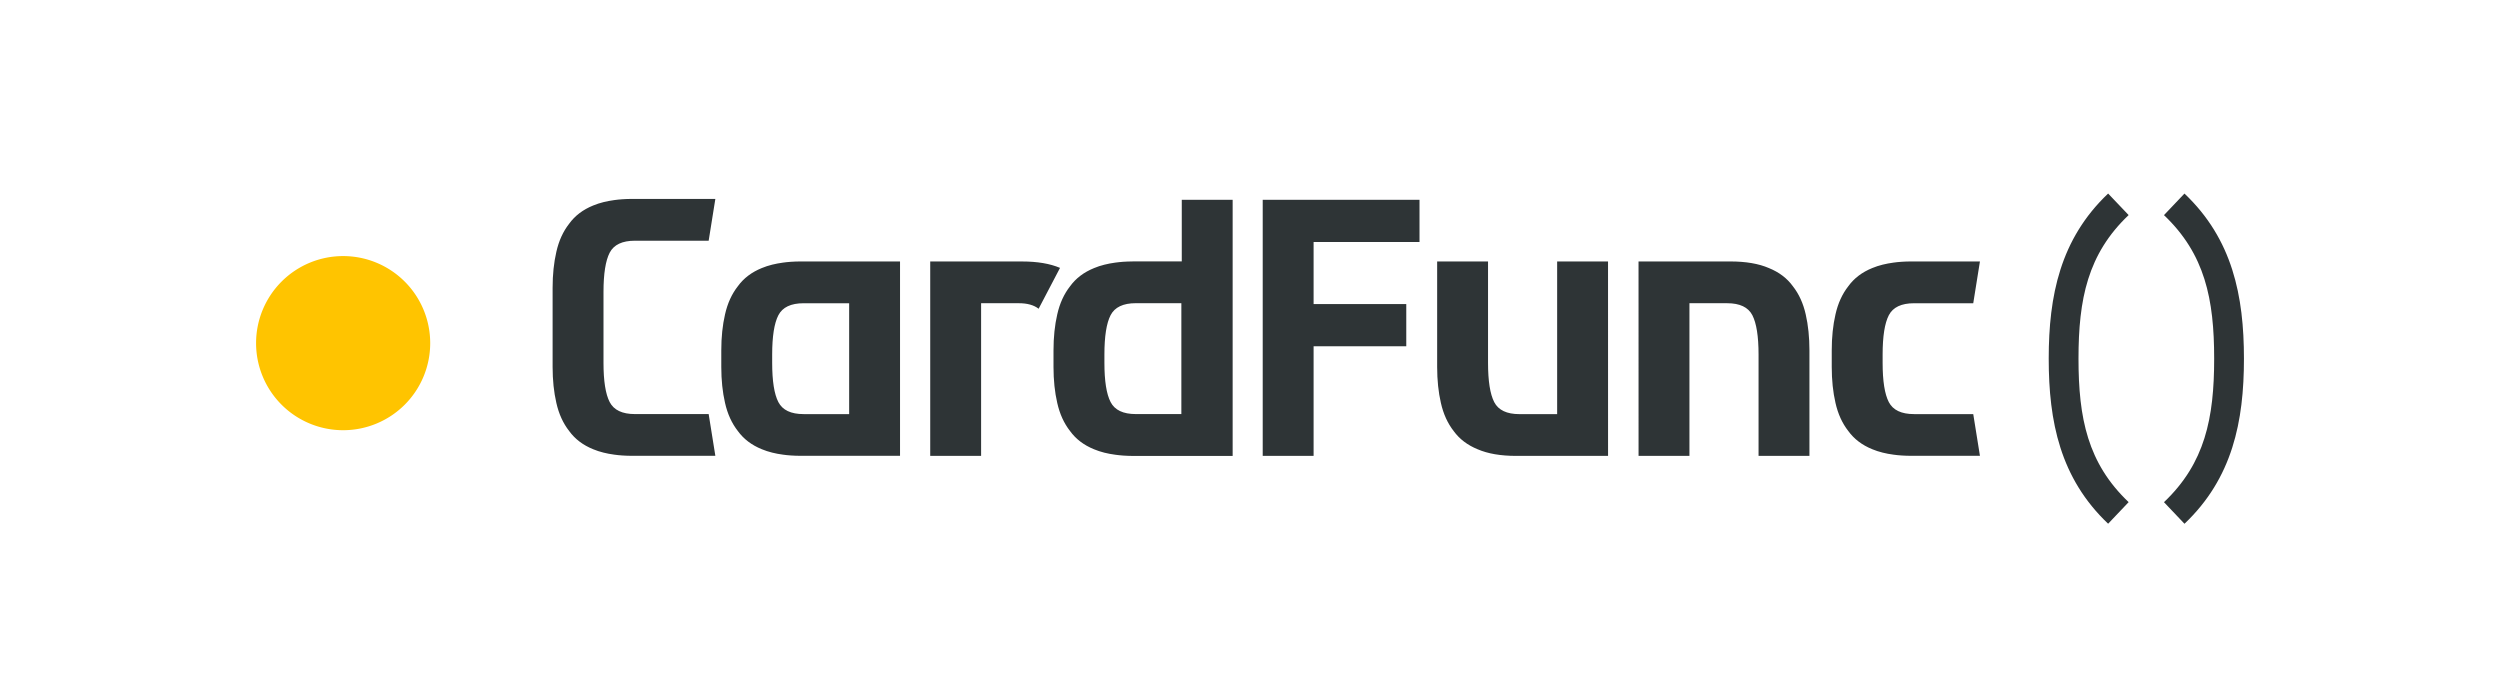 <?xml version="1.0" encoding="UTF-8" standalone="no"?>
<svg
   xmlns:svg="http://www.w3.org/2000/svg"
   xmlns="http://www.w3.org/2000/svg"
   width="97.627mm"
   height="26.8mm"
   viewBox="0 0 97.627 26.8"
   version="1.1"
   id="svg864">
  <path
     id="circle4277"
     d="m 16.8,13.4 a 3.4,3.4 0 0 1 -3.4,3.4 3.4,3.4 0 0 1 -3.4,-3.4 3.4,3.4 0 0 1 3.4,-3.4 3.4,3.4 0 0 1 3.4,3.4 z"
     style="fill:#ffc400;opacity:1;fill-opacity:1;fill-rule:nonzero;stroke:none;" />
  <path
     d="m 46.149,7.803 v 2.406 h -0.016 -1.907 v 5.32e-4 c -0.126,0 -0.245,0.006 -0.362,0.013 -0.056,0.004 -0.111,0.009 -0.165,0.015 -0.05,0.005 -0.099,0.012 -0.148,0.018 -0.149,0.021 -0.291,0.046 -0.424,0.081 -0.143,0.037 -0.281,0.079 -0.404,0.133 -0.399,0.162 -0.71,0.398 -0.936,0.71 -0.237,0.302 -0.404,0.668 -0.501,1.099 -0.097,0.42 -0.146,0.888 -0.146,1.405 v 0.646 c 0,0.517 0.049,0.985 0.146,1.405 0.097,0.431 0.264,0.797 0.501,1.099 0.226,0.312 0.538,0.549 0.936,0.711 0.124,0.053 0.261,0.096 0.404,0.133 0.133,0.034 0.275,0.059 0.424,0.08 0.049,0.006 0.097,0.013 0.148,0.018 0.054,0.006 0.109,0.011 0.165,0.015 0.117,0.007 0.236,0.014 0.362,0.014 h 1.907 0.016 1.971 0.016 V 7.803 Z m -1.794,4.038 h 1.778 v 4.329 h -1.778 c -0.495,0 -0.824,-0.156 -0.985,-0.469 -0.162,-0.312 -0.242,-0.824 -0.242,-1.535 v -0.323 c 0,-0.711 0.081,-1.223 0.242,-1.535 0.162,-0.312 0.49,-0.468 0.985,-0.468 z m -8.029,-1.631 v 7.592 H 38.313 v -5.961 h 1.472 c 0.335,0 0.591,0.073 0.774,0.216 l 0.836,-1.596 c -0.395,-0.167 -0.888,-0.25 -1.481,-0.25 z m -8.652,5.96 h -2.879 c -0.495,0 -0.824,-0.156 -0.986,-0.468 -0.162,-0.312 -0.242,-0.824 -0.242,-1.535 v -2.765 c 0,-0.711 0.081,-1.223 0.242,-1.535 C 23.971,9.556 24.3,9.4 24.795,9.4 h 2.879 l 0.261,-1.632 h -1.1 -2.169 v -5.03e-5 c -0.126,0 -0.245,0.006 -0.361,0.013 -0.056,0.004 -0.112,0.009 -0.166,0.014 -0.05,0.005 -0.099,0.012 -0.147,0.018 -0.149,0.021 -0.291,0.046 -0.424,0.08 -0.143,0.037 -0.28,0.079 -0.404,0.132 -0.398,0.162 -0.711,0.398 -0.937,0.711 -0.237,0.302 -0.404,0.668 -0.501,1.099 -0.097,0.42 -0.146,0.888 -0.146,1.405 v 3.088 c 0,0.517 0.049,0.985 0.146,1.405 0.097,0.431 0.264,0.797 0.501,1.099 0.226,0.312 0.538,0.549 0.937,0.711 0.124,0.053 0.261,0.096 0.404,0.132 0.133,0.034 0.275,0.06 0.424,0.08 0.049,0.006 0.097,0.013 0.147,0.018 0.054,0.006 0.109,0.011 0.166,0.014 0.117,0.007 0.236,0.013 0.361,0.013 h 2.169 1.1 z m 54.65,-8.612 c -1.874,1.78 -2.32,3.994 -2.32,6.448 0,2.455 0.445,4.666 2.32,6.446 l 0.801,-0.843 c -1.601,-1.521 -1.958,-3.279 -1.958,-5.604 0,-2.324 0.357,-4.085 1.958,-5.606 z m 2.982,0 -0.801,0.843 c 1.601,1.521 1.96,3.281 1.96,5.606 0,2.324 -0.359,4.083 -1.96,5.604 l 0.801,0.843 c 1.874,-1.78 2.322,-3.992 2.322,-6.446 0,-2.455 -0.447,-4.668 -2.322,-6.448 z M 31.253,10.21 c -0.126,0 -0.245,0.006 -0.361,0.013 -0.056,0.004 -0.112,0.009 -0.166,0.014 -0.05,0.005 -0.099,0.012 -0.147,0.018 -0.149,0.021 -0.291,0.046 -0.424,0.08 -0.143,0.037 -0.28,0.079 -0.404,0.132 -0.399,0.162 -0.711,0.398 -0.937,0.711 -0.237,0.302 -0.404,0.668 -0.501,1.099 -0.097,0.42 -0.146,0.888 -0.146,1.405 v 0.646 c 0,0.517 0.049,0.985 0.146,1.405 0.097,0.431 0.264,0.797 0.501,1.099 0.226,0.312 0.538,0.549 0.937,0.711 0.124,0.053 0.261,0.096 0.404,0.132 0.133,0.034 0.275,0.06 0.424,0.08 0.049,0.006 0.097,0.013 0.147,0.018 0.054,0.006 0.109,0.011 0.166,0.014 0.117,0.007 0.236,0.013 0.361,0.013 h 1.907 1.987 V 10.21 H 33.16 31.253 Z m 0.129,1.632 h 1.778 v 4.329 h -1.778 c -0.495,0 -0.824,-0.156 -0.986,-0.468 -0.162,-0.312 -0.242,-0.824 -0.242,-1.535 v -0.323 c 0,-0.711 0.081,-1.223 0.242,-1.535 0.162,-0.312 0.49,-0.468 0.986,-0.468 z m 45.675,4.329 h -2.311 c -0.495,0 -0.824,-0.156 -0.986,-0.468 -0.162,-0.312 -0.242,-0.824 -0.242,-1.535 v -0.323 c 0,-0.711 0.081,-1.223 0.242,-1.535 0.162,-0.312 0.49,-0.468 0.986,-0.468 h 2.311 l 0.261,-1.632 h -1.1 -1.601 v -5e-5 c -0.126,0 -0.245,0.006 -0.361,0.013 -0.056,0.004 -0.112,0.009 -0.166,0.014 -0.05,0.005 -0.099,0.012 -0.147,0.018 -0.149,0.021 -0.291,0.046 -0.424,0.08 -0.143,0.037 -0.28,0.079 -0.404,0.132 -0.399,0.162 -0.711,0.398 -0.937,0.711 -0.237,0.302 -0.404,0.668 -0.501,1.099 -0.097,0.42 -0.146,0.888 -0.146,1.405 v 0.646 c 0,0.517 0.049,0.985 0.146,1.405 0.097,0.431 0.264,0.797 0.501,1.099 0.226,0.312 0.538,0.549 0.937,0.711 0.124,0.053 0.261,0.096 0.404,0.132 0.133,0.034 0.275,0.06 0.424,0.08 0.049,0.006 0.097,0.013 0.147,0.018 0.054,0.006 0.109,0.011 0.166,0.014 0.117,0.007 0.236,0.013 0.361,0.013 h 1.601 1.1 z m -14.261,1.632 h -3.589 c -0.603,0 -1.104,-0.086 -1.502,-0.258 C 57.307,17.383 56.995,17.146 56.768,16.834 56.532,16.532 56.365,16.166 56.268,15.735 56.171,15.315 56.122,14.847 56.122,14.33 v -4.119 h 1.987 v 3.958 c 0,0.711 0.081,1.222 0.242,1.535 0.162,0.312 0.49,0.468 0.985,0.468 h 1.472 v -5.961 h 1.987 z m 1.19,-7.593 h 3.589 c 0.603,0 1.104,0.086 1.502,0.258 0.399,0.162 0.711,0.398 0.937,0.711 0.237,0.302 0.404,0.668 0.501,1.099 0.097,0.42 0.145,0.898 0.145,1.405 v 4.119 h -1.987 v -3.958 c 0,-0.711 -0.081,-1.222 -0.242,-1.535 -0.162,-0.312 -0.49,-0.468 -0.985,-0.468 h -1.472 v 5.961 h -1.987 z M 49.31,17.803 V 7.803 h 6.123 v 1.648 h -4.136 v 2.423 h 3.619 v 1.648 h -3.619 v 4.281 z"
     style="fill:#2e3436;opacity:1;fill-opacity:1;fill-rule:nonzero;stroke:none;"
     id="rect4314" />
</svg>
